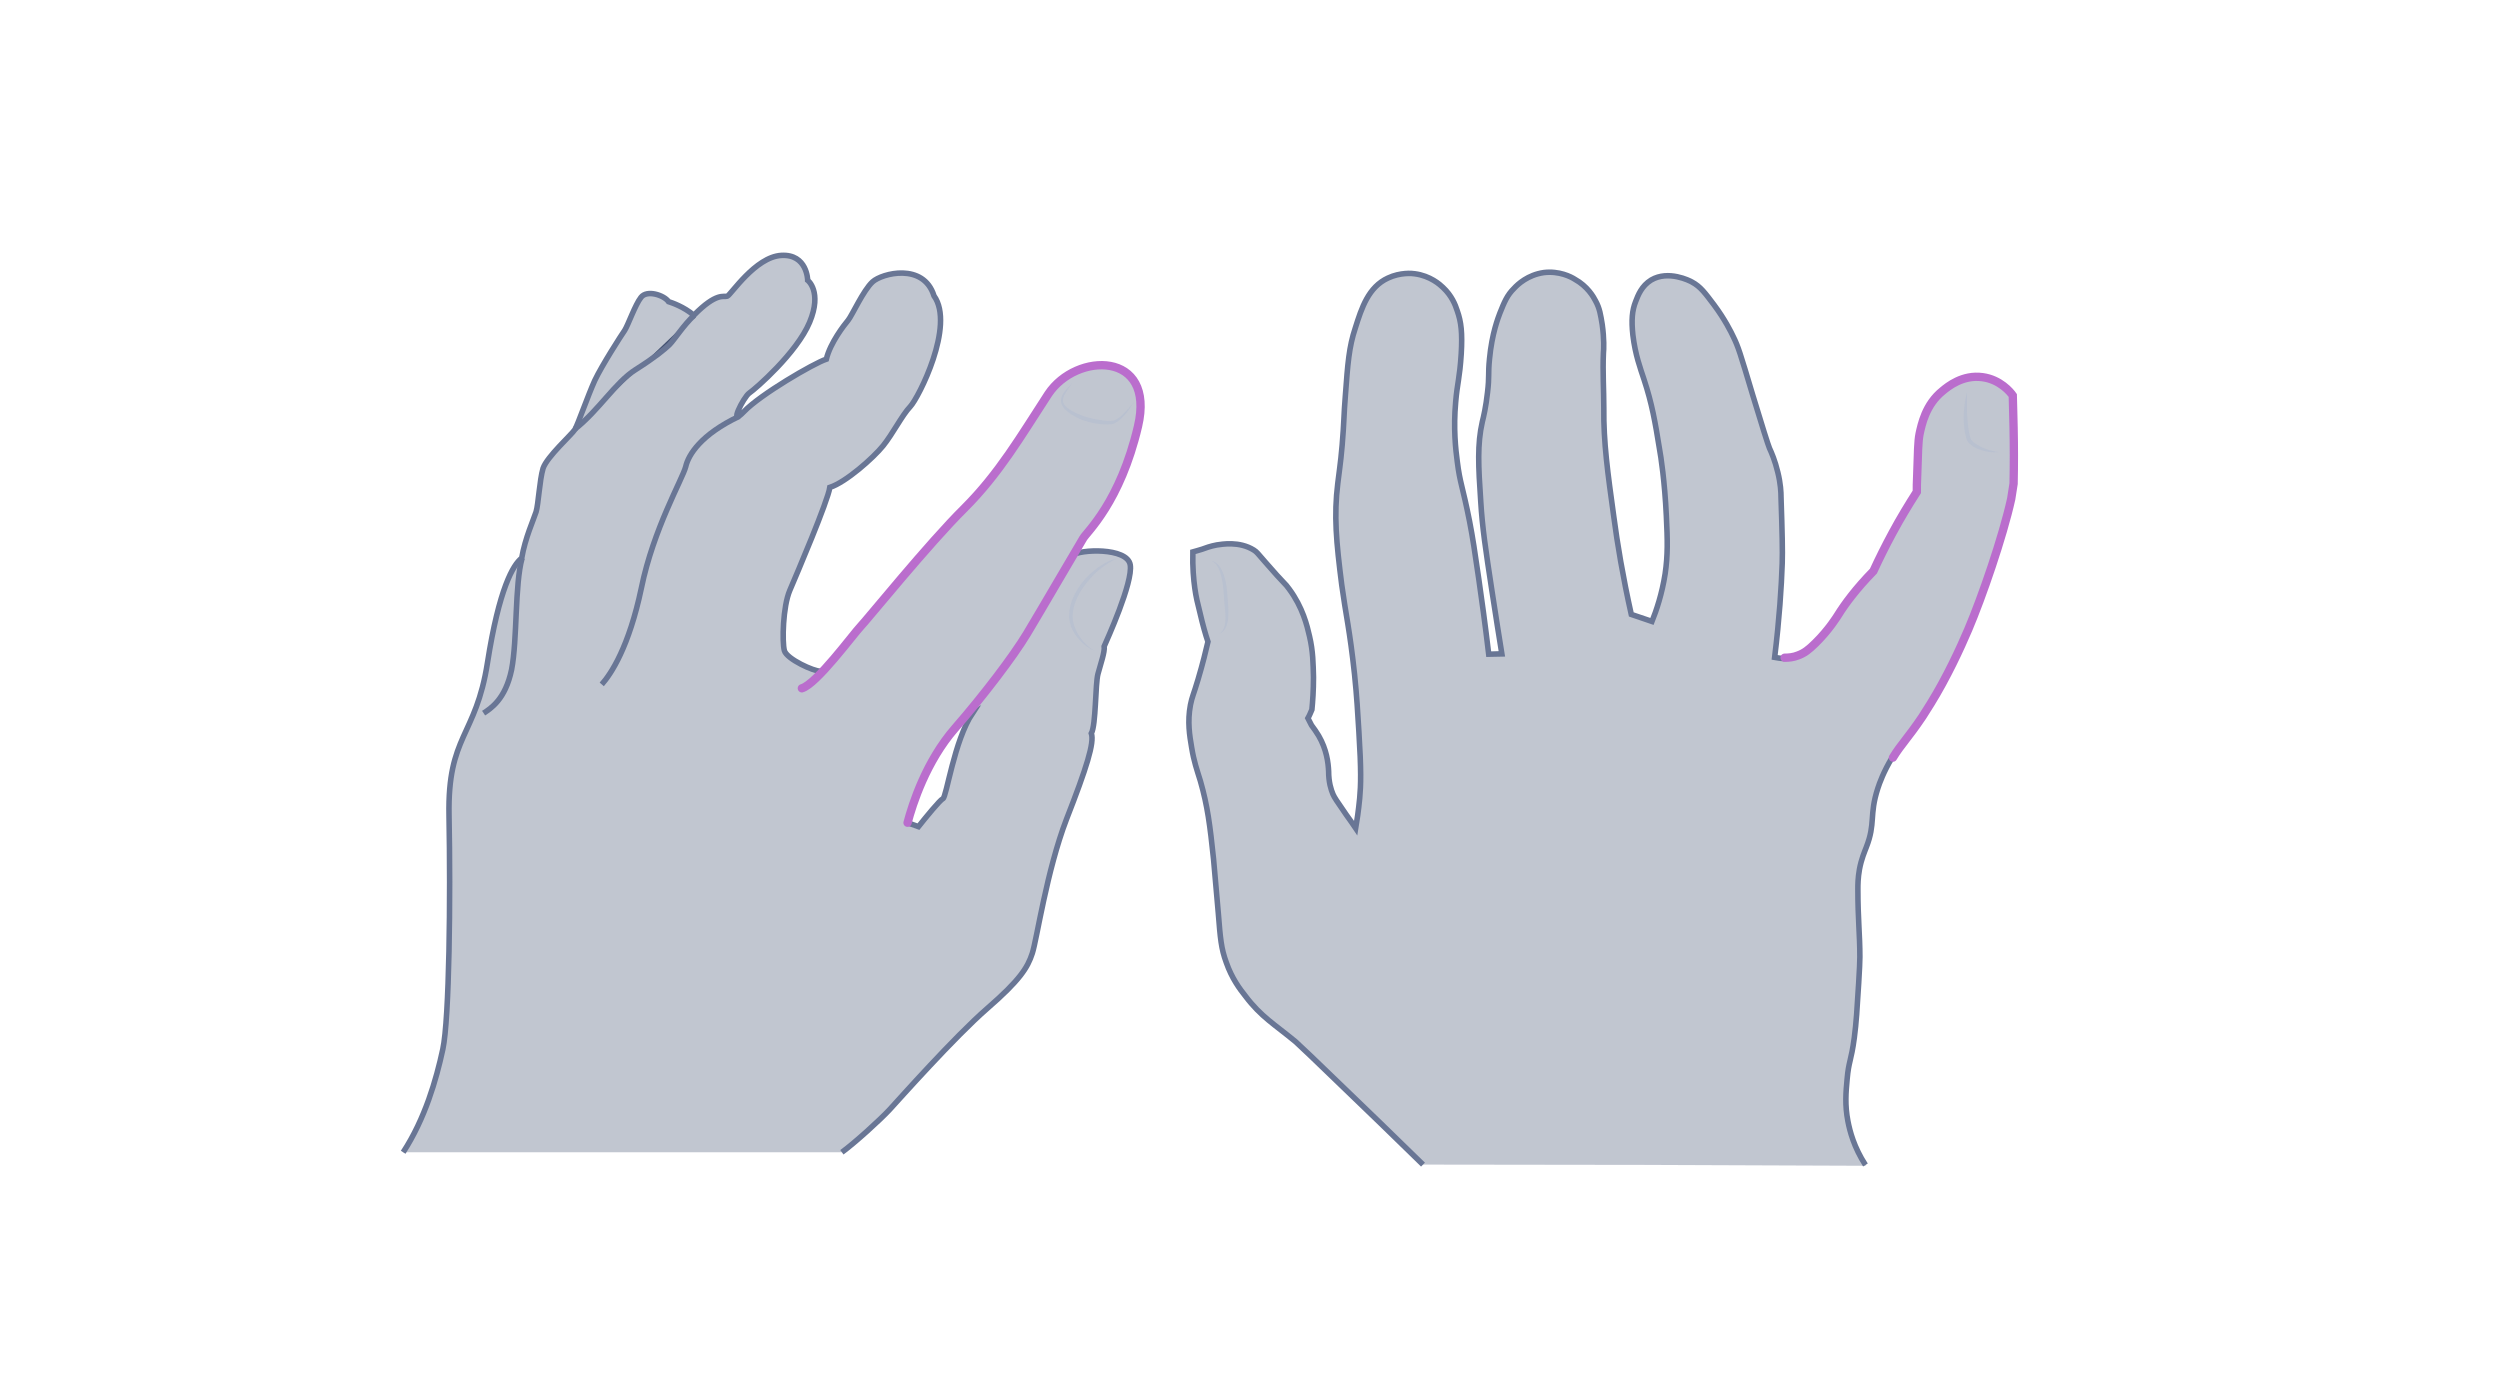 <svg width="900" height="500" viewBox="0 0 900 500" fill="none" xmlns="http://www.w3.org/2000/svg">
<path opacity="0.33" d="M512.283 419.258C501.388 408.582 492.069 399.592 484.471 392.287C473.432 381.611 467.841 376.273 466.407 375.009C458.952 368.828 453.934 366.018 448.343 358.573C446.336 356.045 443.469 352.252 441.462 346.493C439.598 341.435 439.311 337.783 438.594 328.793C437.734 318.819 437.304 313.762 436.874 309.267C435.584 297.046 434.724 290.162 432.143 281.172C430.853 276.958 429.849 274.289 428.989 269.091C428.272 264.877 427.412 259.82 428.559 253.779C429.132 250.83 429.706 249.987 431.283 244.649C433.003 238.889 434.15 234.113 434.867 231.023C434.007 228.494 433.003 224.982 432 220.628C431.139 217.256 430.566 214.868 430.136 211.778C429.706 208.687 429.276 204.192 429.419 198.714C430.566 198.433 431.569 198.011 432.716 197.73C433.863 197.309 435.727 196.606 438.021 196.185C439.885 195.904 446.193 194.78 451.354 198.011C452.501 198.714 452.787 199.275 455.511 202.366C462.679 210.654 462.536 209.811 464.113 212.059C468.988 218.661 470.564 225.263 471.425 229.056C472.715 234.535 472.715 238.889 472.858 243.806C472.858 248.582 472.572 252.515 472.285 255.465C471.855 256.449 471.425 257.572 470.851 258.556C471.281 259.398 471.711 260.241 472.141 261.084C473.002 262.208 473.862 263.472 474.722 264.877C477.589 269.794 478.163 274.57 478.306 277.66C478.306 281.593 479.166 284.262 479.883 285.948C480.457 287.212 481.03 288.055 484.614 293.253C486.048 295.219 487.195 296.905 488.055 298.169C488.485 295.641 489.058 291.848 489.489 287.353C489.919 282.717 490.062 277.098 489.202 263.472C488.772 256.589 488.485 250.97 487.625 242.682C485.904 226.668 484.471 221.189 483.037 210.654C481.03 194.921 480.17 185.649 481.604 173.99C481.89 171.181 482.607 167.107 483.181 160.224C483.897 151.795 483.754 149.407 484.327 142.524C485.188 130.864 485.618 124.965 487.912 118.081C490.205 110.777 492.643 103.332 499.667 100.101C504.112 97.993 508.556 98.415 509.273 98.555C514.864 99.258 518.448 102.489 519.452 103.472C522.606 106.422 523.896 109.653 524.613 111.9C526.046 115.974 526.476 119.767 526.046 127.353C525.473 136.343 524.613 137.888 524.039 144.771C523.179 154.324 524.039 161.769 524.613 166.124C525.616 174.131 526.476 174.692 529.057 187.757C530.204 193.656 530.921 198.573 532.354 208.406C533.358 215.43 534.648 224.561 535.938 235.518C537.515 235.518 539.092 235.377 540.669 235.377C539.809 229.899 538.519 222.173 537.085 212.621C534.792 197.59 533.645 190.004 533.071 180.592C532.211 167.809 531.781 159.943 533.645 151.795C534.075 150.109 534.935 146.457 535.508 141.26C536.225 135.36 535.652 134.798 536.225 129.179C537.085 120.048 539.379 114.289 539.953 112.743C541.53 108.81 542.533 106.281 545.114 103.753C546.404 102.348 549.988 98.977 555.723 98.134C561.314 97.432 565.615 99.679 566.905 100.522C571.493 103.051 573.643 106.843 574.36 108.248C575.937 111.058 576.224 113.446 576.797 116.817C577.514 121.874 577.371 125.807 577.227 127.212C576.941 133.814 577.371 140.417 577.371 146.879C577.227 159.24 578.804 170.338 580.955 185.93C582.245 195.764 584.252 207.704 587.263 221.189C589.7 222.032 592.28 222.875 594.718 223.718C596.295 219.785 598.302 213.885 599.449 206.58C600.452 199.697 600.309 194.499 599.879 185.649C599.305 173.288 597.872 164.016 597.442 161.769C595.865 151.936 594.718 145.333 591.85 136.624C590.56 132.691 588.696 127.774 587.836 120.61C587.263 115.272 587.549 111.76 588.84 108.529C589.7 106.281 590.99 102.91 594.431 100.803C600.596 97.151 608.337 101.084 609.054 101.505C612.208 103.191 613.785 105.439 617.082 109.793C620.953 114.991 623.247 119.627 623.964 121.172C625.828 124.965 626.401 126.931 630.989 142.243C634.573 154.043 636.437 159.943 637.01 161.347C637.727 162.893 639.017 165.843 640.021 170.057C641.024 174.131 641.168 177.221 641.168 179.047C641.598 191.83 641.741 198.292 641.598 202.787C641.311 211.216 640.594 222.594 638.874 236.642C639.734 236.782 640.881 237.063 642.314 237.063C643.748 237.063 645.468 236.923 647.189 236.22C649.483 235.377 651.06 234.113 653.353 231.865C658.371 226.949 661.238 222.173 661.525 221.751C663.962 217.818 667.977 212.34 674.285 205.878C676.292 201.523 678.586 196.887 681.166 192.111C684.033 186.773 687.044 181.857 689.911 177.361C689.911 175.957 689.911 173.85 690.055 171.181C690.341 163.174 690.341 159.24 690.915 156.431C691.632 153.2 693.065 145.895 699.23 140.979C701.094 139.433 706.398 135.079 713.566 136.062C719.874 136.905 723.602 141.4 724.462 142.664C724.605 146.457 724.605 150.39 724.749 154.324C724.892 161.066 724.892 167.809 724.749 174.412C724.462 176.238 724.175 178.064 723.889 179.89C720.878 193.516 713.423 215.149 708.405 226.949C705.538 233.692 700.664 244.227 694.929 253.499C693.209 256.168 691.918 258.275 691.918 258.275C686.614 266.141 684.32 268.108 681.309 273.024C678.299 277.941 676.722 282.296 676.148 284.122C672.994 293.815 675.432 296.624 671.991 305.334C671.417 306.879 670.27 309.407 669.554 313.2C668.98 316.431 668.98 318.819 668.98 320.364C668.98 331.181 669.697 336.659 669.697 344.807C669.697 346.633 669.554 349.162 669.267 354.219C668.693 363.63 668.407 368.407 667.69 373.885C666.543 382.454 665.683 382.173 665.109 388.775C664.679 393.411 664.249 398.047 665.396 403.947C666.113 407.599 667.546 413.218 671.704 419.68C618.229 419.399 565.328 419.258 512.283 419.258Z" fill="#445272"/>
<path d="M512.283 419.258C501.388 408.582 492.069 399.592 484.471 392.287C473.432 381.611 467.841 376.273 466.407 375.009C458.952 368.828 453.934 366.018 448.343 358.573C446.336 356.045 443.469 352.252 441.462 346.493C439.598 341.435 439.311 337.783 438.594 328.793C437.734 318.819 437.304 313.762 436.874 309.267C435.584 297.046 434.724 290.162 432.143 281.172C430.853 276.958 429.849 274.289 428.989 269.091C428.272 264.877 427.412 259.82 428.559 253.779C429.132 250.83 429.706 249.987 431.283 244.649C433.003 238.889 434.15 234.113 434.867 231.023C434.007 228.494 433.003 224.982 432 220.628C431.139 217.256 430.566 214.868 430.136 211.778C429.706 208.687 429.276 204.192 429.419 198.714C430.566 198.433 431.569 198.011 432.716 197.73C433.863 197.309 435.727 196.606 438.021 196.185C439.885 195.904 446.193 194.78 451.354 198.011C452.501 198.714 452.787 199.275 455.511 202.366C462.679 210.654 462.536 209.811 464.113 212.059C468.988 218.661 470.564 225.263 471.425 229.056C472.715 234.535 472.715 238.889 472.858 243.806C472.858 248.582 472.572 252.515 472.285 255.465C471.855 256.449 471.425 257.572 470.851 258.556C471.281 259.398 471.711 260.241 472.141 261.084C473.002 262.208 473.862 263.472 474.722 264.877C477.589 269.794 478.163 274.57 478.306 277.66C478.306 281.593 479.166 284.262 479.883 285.948C480.457 287.212 481.03 288.055 484.614 293.253C486.048 295.219 487.195 296.905 488.055 298.169C488.485 295.641 489.058 291.848 489.489 287.353C489.919 282.717 490.062 277.098 489.202 263.472C488.772 256.589 488.485 250.97 487.625 242.682C485.904 226.668 484.471 221.189 483.037 210.654C481.03 194.921 480.17 185.649 481.604 173.99C481.89 171.181 482.607 167.107 483.181 160.224C483.897 151.795 483.754 149.407 484.327 142.524C485.188 130.864 485.618 124.965 487.912 118.081C490.205 110.777 492.643 103.332 499.667 100.101C504.112 97.993 508.556 98.415 509.273 98.555C514.864 99.258 518.448 102.489 519.452 103.472C522.606 106.422 523.896 109.653 524.613 111.9C526.046 115.974 526.476 119.767 526.046 127.353C525.473 136.343 524.613 137.888 524.039 144.771C523.179 154.324 524.039 161.769 524.613 166.124C525.616 174.131 526.476 174.692 529.057 187.757C530.204 193.656 530.921 198.573 532.354 208.406C533.358 215.43 534.648 224.561 535.938 235.518C537.515 235.518 539.092 235.377 540.669 235.377C539.809 229.899 538.519 222.173 537.085 212.621C534.792 197.59 533.645 190.004 533.071 180.592C532.211 167.809 531.781 159.943 533.645 151.795C534.075 150.109 534.935 146.457 535.508 141.26C536.225 135.36 535.652 134.798 536.225 129.179C537.085 120.048 539.379 114.289 539.953 112.743C541.53 108.81 542.533 106.281 545.114 103.753C546.404 102.348 549.988 98.977 555.723 98.134C561.314 97.432 565.615 99.679 566.905 100.522C571.493 103.051 573.643 106.843 574.36 108.248C575.937 111.058 576.224 113.446 576.797 116.817C577.514 121.874 577.371 125.807 577.227 127.212C576.941 133.814 577.371 140.417 577.371 146.879C577.227 159.24 578.804 170.338 580.955 185.93C582.245 195.764 584.252 207.704 587.263 221.189C589.7 222.032 592.28 222.875 594.718 223.718C596.295 219.785 598.302 213.885 599.449 206.58C600.452 199.697 600.309 194.499 599.879 185.649C599.305 173.288 597.872 164.016 597.442 161.769C595.865 151.936 594.718 145.333 591.85 136.624C590.56 132.691 588.696 127.774 587.836 120.61C587.263 115.272 587.549 111.76 588.84 108.529C589.7 106.281 590.99 102.91 594.431 100.803C600.596 97.151 608.337 101.084 609.054 101.505C612.208 103.191 613.785 105.439 617.082 109.793C620.953 114.991 623.247 119.627 623.964 121.172C625.828 124.965 626.401 126.931 630.989 142.243C634.573 154.043 636.436 159.943 637.01 161.347C637.727 162.893 639.017 165.843 640.021 170.057C641.024 174.131 641.168 177.221 641.168 179.047C641.598 191.83 641.741 198.292 641.598 202.787C641.311 211.216 640.594 222.594 638.874 236.642C639.734 236.782 640.881 237.063 642.314 237.063" stroke="#697695" stroke-width="2" stroke-miterlimit="10"/>
<path d="M681.167 272.744C678.156 277.661 676.579 282.015 676.006 283.842C672.852 293.534 675.289 296.344 671.848 305.053C671.275 306.598 670.128 309.127 669.411 312.92C668.838 316.151 668.838 318.539 668.838 320.084C668.838 330.901 669.554 336.379 669.554 344.527C669.554 346.353 669.411 348.881 669.124 353.938C668.551 363.35 668.264 368.126 667.547 373.605C666.4 382.174 665.54 381.893 664.967 388.495C664.537 393.131 664.107 397.766 665.254 403.666C665.97 407.319 667.404 412.937 671.562 419.399" stroke="#697695" stroke-width="2" stroke-miterlimit="10"/>
<path d="M642.458 236.783C643.892 236.783 645.612 236.642 647.332 235.94C649.626 235.097 651.203 233.833 653.497 231.585C658.515 226.669 661.382 221.892 661.669 221.471C664.106 217.538 668.12 212.059 674.428 205.597C676.435 201.243 678.729 196.607 681.31 191.831C684.177 186.493 687.188 181.576 690.055 177.081C690.055 175.676 690.055 173.569 690.198 170.9C690.485 162.893 690.485 158.96 691.058 156.15C691.775 152.92 693.209 145.615 699.373 140.698C701.237 139.153 706.542 134.798 713.71 135.782C720.018 136.625 723.745 141.12 724.606 142.384C724.749 146.177 724.749 150.11 724.892 154.043C725.036 160.786 725.036 167.529 724.892 174.131C724.606 175.957 724.319 177.783 724.032 179.61C721.021 193.236 713.567 214.869 708.549 226.669C705.681 233.411 700.807 243.947 695.073 253.218C693.352 255.887 692.062 257.994 692.062 257.994C686.757 265.861 684.464 267.828 681.453 272.744" stroke="#BA6DCD" stroke-width="3" stroke-miterlimit="10" stroke-linecap="round"/>
<g opacity="0.5">
<path d="M708.119 141.119C708.119 143.507 708.119 146.036 708.119 148.424C708.262 150.812 708.405 153.2 708.835 155.588C708.979 156.15 709.122 156.712 709.266 157.274C709.409 157.836 709.552 158.257 709.982 158.678C710.699 159.521 711.703 160.083 712.706 160.645C714.857 161.769 717.151 162.471 719.588 162.752C717.151 163.033 714.57 162.612 712.133 161.628C710.986 161.207 709.839 160.505 708.835 159.521C708.405 159.1 707.975 158.257 707.832 157.695C707.689 157.133 707.545 156.431 707.402 155.869C706.972 153.481 706.828 150.952 706.972 148.564C707.115 145.895 707.545 143.367 708.119 141.119Z" fill="#B1BBD0"/>
</g>
<g opacity="0.5">
<path d="M439.024 228.214C440.027 227.371 440.601 226.388 440.887 225.264C441.174 224.14 441.174 223.016 441.174 221.893C441.174 220.769 441.031 219.505 440.887 218.381L440.6 214.869C440.457 212.481 440.314 210.093 439.74 207.845C439.454 206.721 439.167 205.598 438.593 204.474C438.163 203.491 437.447 202.507 436.156 201.945C437.447 202.086 438.45 203.069 439.167 204.052C439.884 205.176 440.314 206.3 440.744 207.424C441.461 209.812 441.747 212.2 441.891 214.588C442.034 216.976 442.321 219.364 442.178 221.893C442.178 223.157 441.891 224.421 441.461 225.545C441.031 226.669 440.17 227.652 439.024 228.214Z" fill="#B1BBD0"/>
</g>
<path opacity="0.33" d="M389.952 193.787C391.351 191.549 403.241 180.777 409.676 153.498C416.111 126.219 387.434 126.639 377.361 141.887C367.429 157.135 359.875 170.425 347.145 183.016C334.414 195.606 312.451 222.745 309.793 225.543C307.135 228.341 297.623 241.491 295.384 241.631C293.146 241.77 283.214 237.294 282.374 234.216C281.535 231.139 281.815 218.408 284.333 212.533C286.851 206.657 298.042 180.358 298.742 175.461C304.477 173.643 314.41 164.83 317.907 160.493C321.264 156.016 324.762 149.441 327.699 146.364C330.637 143.286 343.927 117.126 336.233 106.494C332.596 94.464 317.487 98.381 314.13 101.458C310.633 104.536 306.716 113.629 305.317 115.308C303.918 116.986 298.882 123.421 297.483 129.297C292.866 130.836 273.561 142.027 267.826 148.182C261.95 154.338 267.686 142.866 269.784 141.468C271.882 140.069 286.851 127.059 291.467 116.007C296.084 104.956 290.768 100.899 290.768 100.899C290.768 100.899 290.628 91.386 281.255 91.946C271.882 92.505 263.069 106.215 261.81 106.634C260.551 107.054 258.033 105.096 249.779 113.489C246.142 110.411 241.945 109.012 240.686 108.593C239.008 106.215 232.852 104.256 230.614 107.054C228.516 109.712 225.998 116.986 224.739 118.945C223.48 120.763 216.625 131.395 213.967 136.991C211.449 142.587 207.952 152.659 206.832 154.617C205.713 156.436 196.76 164.41 195.361 168.607C194.102 172.803 193.683 181.617 192.843 184.275C192.004 186.933 188.926 193.647 187.667 200.922C184.59 203.3 179.553 211.833 175.357 238.553C171.16 265.412 160.948 264.573 161.507 293.67C162.067 322.768 161.647 366.834 159.269 377.746C156.891 388.797 152.834 402.787 145 414.817H233.832H303.078C307.695 411.46 316.928 403.066 320.285 399.429C323.643 395.792 343.647 373.269 355.398 363.057C367.149 352.845 369.947 348.368 371.626 343.192C373.304 338.016 376.802 313.535 383.936 294.93C391.211 276.324 394.008 267.371 392.889 264.013C394.568 260.936 394.288 246.247 395.268 242.61C396.247 238.973 397.786 234.496 397.506 232.677C398.345 230.719 407.998 209.595 406.879 203.3C405.759 197.005 388.693 197.704 386.035 199.943C388.693 197.704 388.553 196.165 389.952 193.787ZM339.45 287.515C338.191 287.935 333.295 294.23 330.637 297.587L326.72 296.328C330.497 280.101 341.409 261.775 350.082 256.879C343.507 266.671 340.709 287.096 339.45 287.515Z" fill="#445272"/>
<path d="M303.078 414.817C307.695 411.46 316.928 403.066 320.285 399.429C323.642 395.792 343.647 373.269 355.398 363.057C367.149 352.845 369.947 348.368 371.625 343.192C373.304 338.016 376.801 313.535 383.936 294.93C391.21 276.324 394.008 267.371 392.889 264.013C394.568 260.936 394.288 246.247 395.267 242.61C396.247 238.973 397.785 234.636 397.506 232.677C398.345 230.719 407.997 209.595 406.878 203.3C405.759 197.005 388.692 197.704 386.034 199.943C388.552 197.704 388.413 196.165 389.951 193.787C391.35 191.409 403.241 180.777 409.676 153.498C416.111 126.219 387.433 126.639 377.361 141.887C367.429 157.135 359.735 170.425 347.144 183.016C334.414 195.606 312.451 222.745 309.793 225.543C307.135 228.341 297.622 241.491 295.384 241.631C293.146 241.77 283.213 237.294 282.374 234.216C281.535 231.139 281.815 218.408 284.333 212.533C286.851 206.657 298.042 180.358 298.742 175.461C304.477 173.643 314.409 164.83 317.907 160.493C321.404 156.156 324.761 149.441 327.699 146.364C330.637 143.286 343.927 117.126 336.233 106.494C332.456 94.464 317.487 98.381 314.13 101.458C310.772 104.536 306.715 113.629 305.316 115.308C303.918 116.986 298.881 123.421 297.482 129.297C292.866 130.836 273.701 142.027 267.825 148.182C261.95 154.338 267.685 142.866 269.784 141.468C271.882 140.069 286.851 127.059 291.467 116.007C296.084 104.956 290.768 100.899 290.768 100.899C290.768 100.899 290.628 91.386 281.255 91.946C271.882 92.505 263.069 106.215 261.81 106.634C260.551 107.054 258.033 105.096 249.779 113.489C246.142 110.411 241.945 109.012 240.686 108.593C239.007 106.215 232.852 104.256 230.754 107.054C228.655 109.712 226.137 116.986 224.878 118.945C223.619 120.763 216.765 131.395 214.107 136.991C211.589 142.587 208.091 152.659 206.972 154.617C205.853 156.436 196.9 164.41 195.501 168.607C194.242 172.803 193.822 181.617 192.983 184.275C192.143 186.933 189.066 193.647 187.807 200.922C184.729 203.3 179.693 211.833 175.496 238.553C171.3 265.412 161.087 264.573 161.647 293.67C162.207 322.768 161.787 366.834 159.409 377.746C157.03 388.797 152.974 402.787 145.14 414.817" stroke="#697695" stroke-width="2" stroke-miterlimit="10"/>
<path d="M330.638 297.589C333.296 294.231 338.332 288.076 339.451 287.517C340.71 287.097 343.508 266.673 350.083 256.74C341.409 261.636 330.498 279.962 326.721 296.19L330.638 297.589Z" stroke="#697695" stroke-width="2" stroke-miterlimit="10"/>
<path d="M326.72 296.188C328.538 289.333 333.435 274.085 343.787 262.194C354.139 250.304 364.77 236.314 369.667 228.201C374.563 220.087 388.552 196.025 389.951 193.787C391.35 191.409 403.241 180.777 409.676 153.498C416.111 126.219 387.433 126.639 377.361 141.887C367.428 157.135 359.734 170.425 347.144 183.015C334.414 195.606 312.451 222.745 309.793 225.543C307.135 228.34 293.985 246.247 288.669 247.785" stroke="#BA6DCD" stroke-width="3" stroke-miterlimit="10" stroke-linecap="round"/>
<path d="M174.098 256.739C176.616 255.06 181.932 251.843 184.17 241.071C186.268 230.299 185.289 210.435 187.947 200.922" stroke="#697695" stroke-width="2" stroke-miterlimit="10"/>
<path d="M206.973 154.477C215.646 147.622 221.521 137.69 228.796 133.073C236.07 128.457 239.008 125.939 240.967 124.12C242.785 122.302 246.003 117.125 249.92 113.488" fill="#445272"/>
<path d="M206.973 154.477C215.646 147.622 221.521 137.69 228.796 133.073C236.07 128.457 239.008 125.939 240.967 124.12C242.785 122.302 246.003 117.125 249.92 113.488" stroke="#697695" stroke-width="2" stroke-miterlimit="10"/>
<path d="M216.626 246.387C219.983 242.61 226.418 232.957 230.895 211.694C235.232 190.43 245.724 172.384 246.843 168.047C247.822 163.711 252.299 156.436 266.148 149.861" stroke="#697695" stroke-width="2" stroke-miterlimit="10"/>
<g opacity="0.5">
<path d="M386.036 137.83C385.197 139.229 384.077 140.488 383.378 141.887C382.958 142.586 382.678 143.286 382.678 143.985C382.678 144.685 382.818 145.384 383.378 145.944C384.217 147.063 385.756 147.902 387.155 148.602C388.554 149.301 390.093 149.861 391.632 150.28C393.17 150.7 394.709 150.98 396.388 151.26C397.227 151.4 397.927 151.4 398.766 151.54C399.605 151.54 400.305 151.54 401.004 151.4C402.403 150.84 403.662 149.861 404.781 148.602C405.901 147.483 407.02 146.224 407.999 144.965C407.16 146.364 406.32 147.762 405.201 149.021C404.082 150.281 402.963 151.54 401.284 152.379C400.445 152.799 399.466 152.799 398.626 152.799C397.787 152.799 396.948 152.799 396.108 152.659C394.429 152.519 392.751 152.239 391.212 151.679C389.533 151.26 387.994 150.56 386.595 149.721C385.896 149.301 385.197 148.882 384.497 148.322C383.798 147.762 383.098 147.203 382.678 146.364C382.119 145.664 381.839 144.685 381.979 143.706C382.119 142.726 382.539 142.027 382.958 141.327C383.798 140.208 384.917 139.089 386.036 137.83Z" fill="#B1BBD0"/>
</g>
<g opacity="0.5">
<path d="M402.681 200.922C400.863 201.481 399.324 202.461 397.785 203.58C396.246 204.559 394.847 205.818 393.588 207.077C391.07 209.735 388.832 212.673 387.433 216.03C386.734 217.709 386.314 219.388 386.174 221.206C386.034 223.025 386.454 224.704 387.153 226.382C387.853 228.061 388.832 229.6 390.091 230.999C391.35 232.398 392.749 233.657 394.428 234.496C390.93 233.097 387.993 230.299 386.174 226.942C385.335 225.263 384.775 223.165 384.915 221.206C384.915 219.248 385.475 217.289 386.174 215.471C387.713 211.973 389.951 208.756 392.889 206.238C395.547 203.86 398.904 201.621 402.681 200.922Z" fill="#B1BBD0"/>
</g>
</svg>
